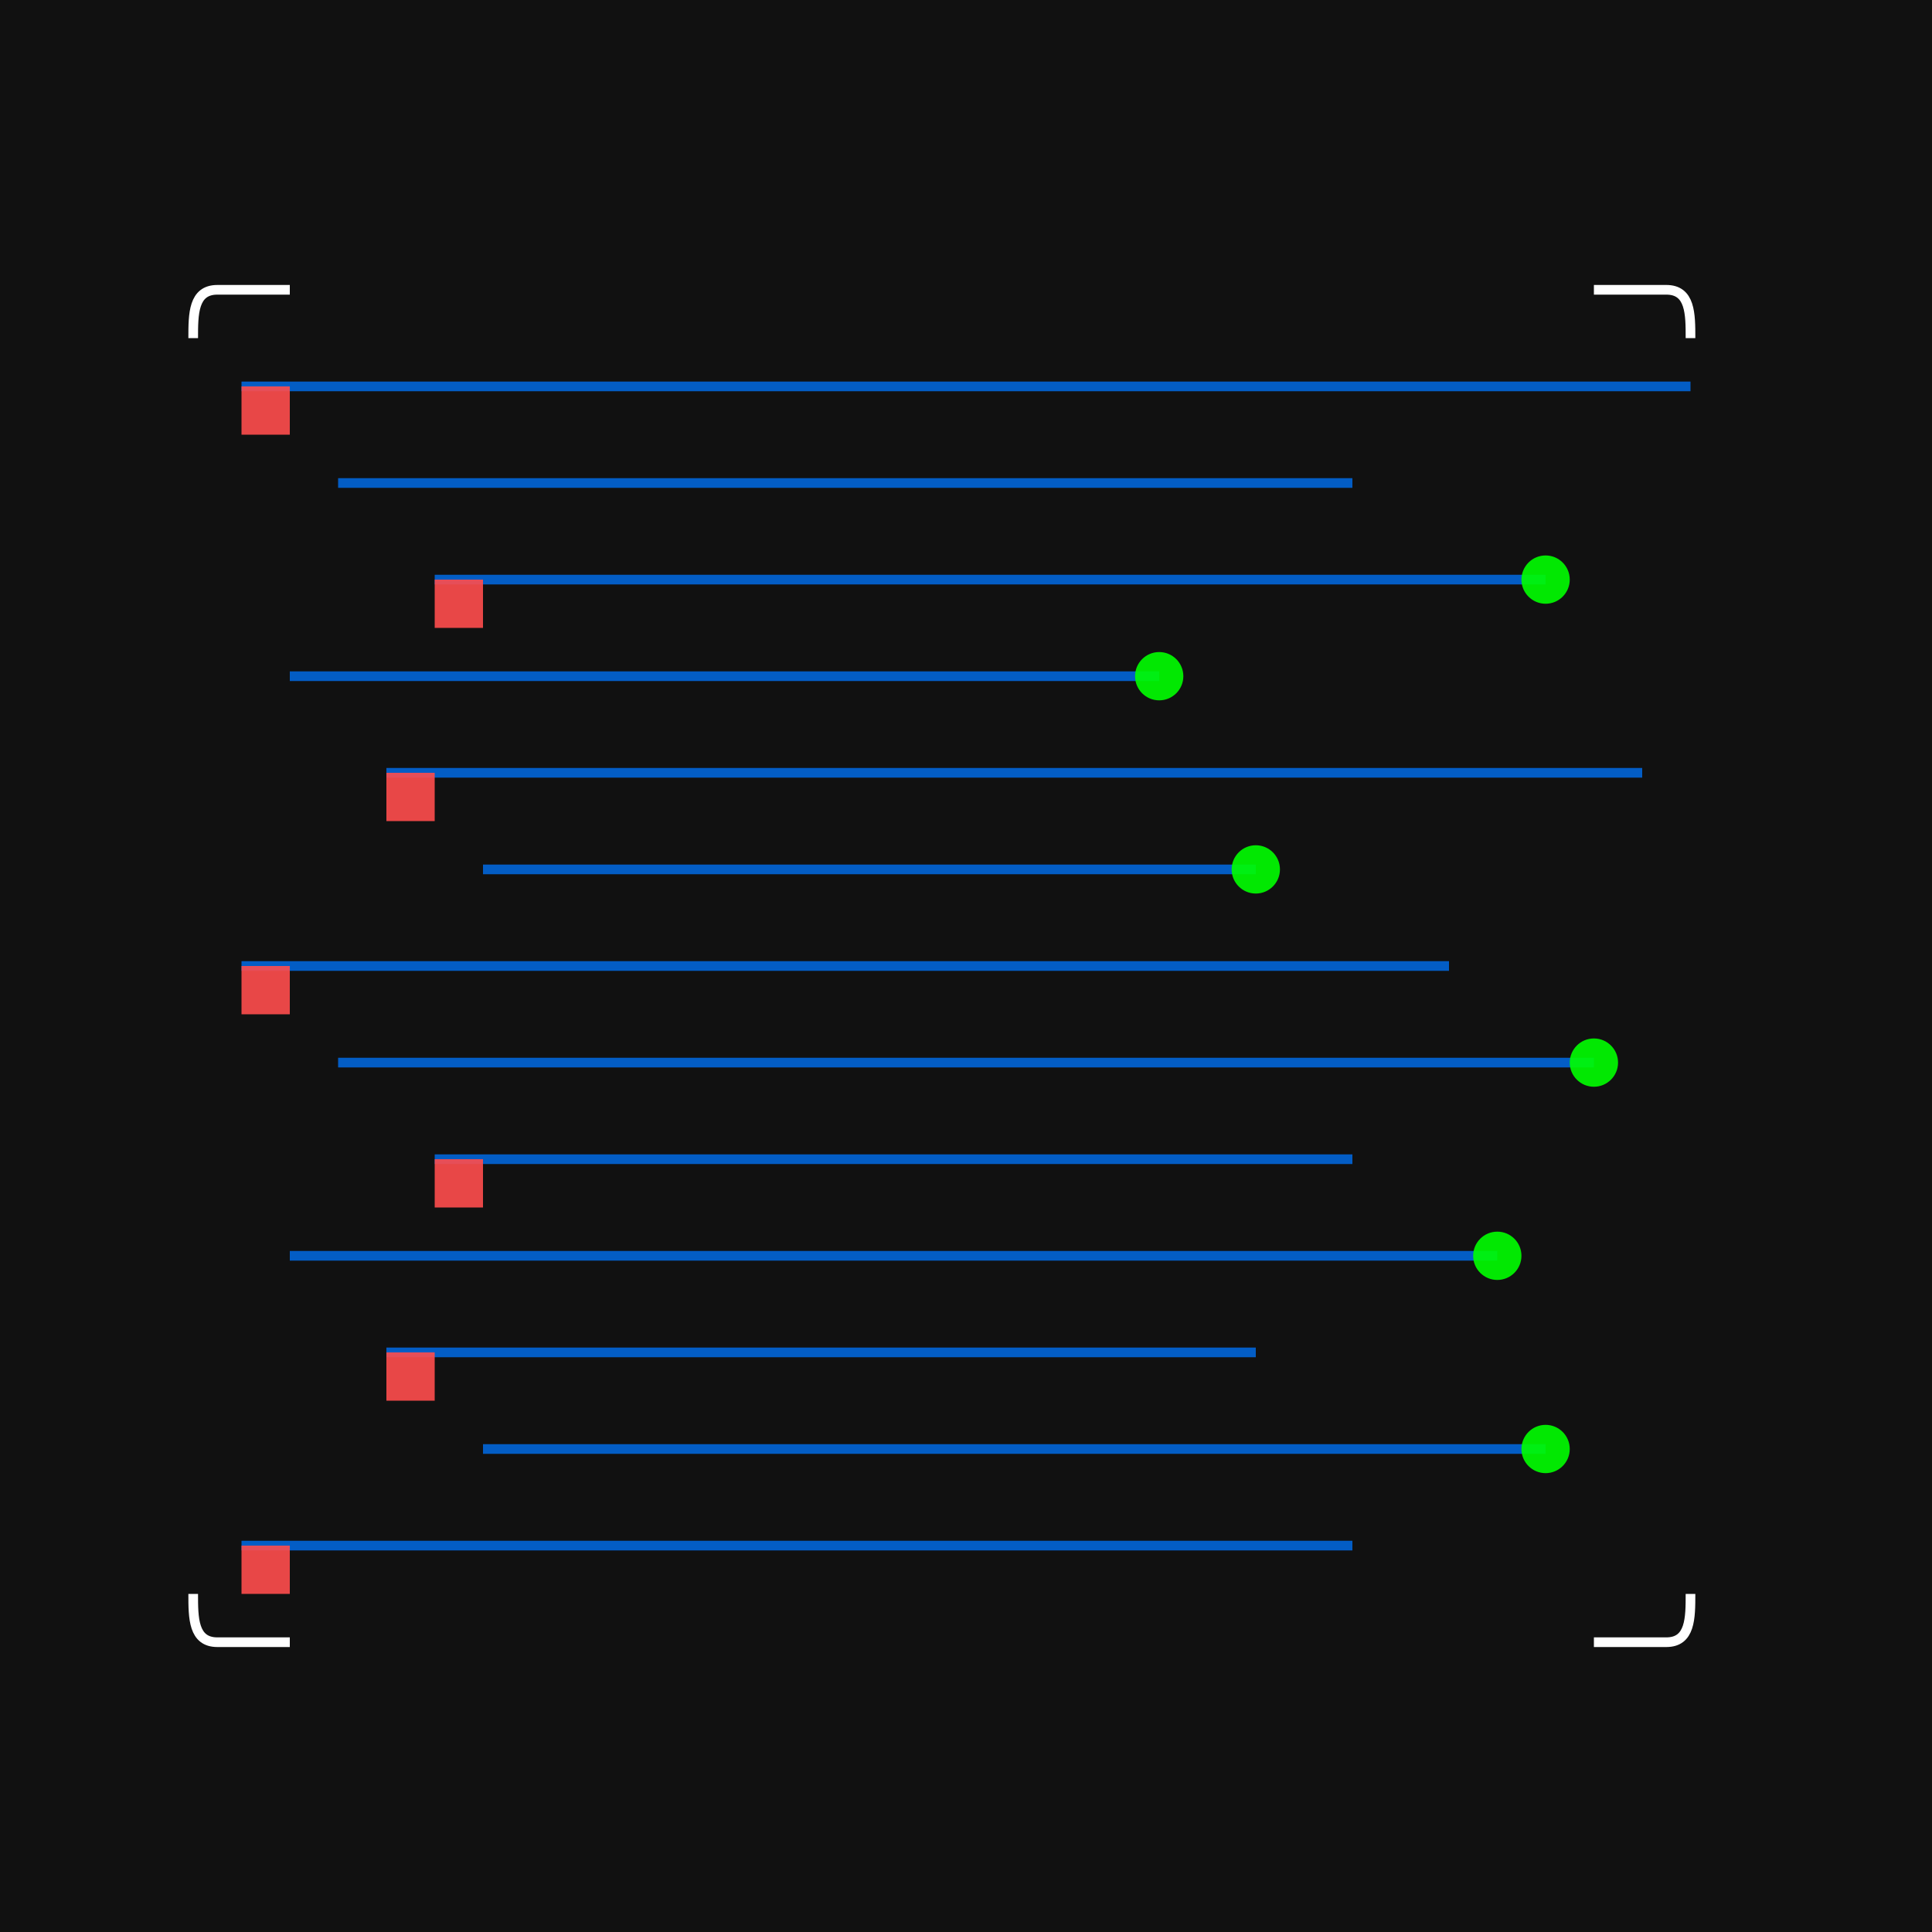 <svg width="400" height="400" viewBox="0 0 400 400" fill="none" xmlns="http://www.w3.org/2000/svg">
  <rect width="400" height="400" fill="#111111" />
  
  <!-- Abstract code lines -->
  <g opacity="0.8">
    <line x1="50" y1="80" x2="350" y2="80" stroke="#0070F3" stroke-width="2" />
    <line x1="70" y1="100" x2="280" y2="100" stroke="#0070F3" stroke-width="2" />
    <line x1="90" y1="120" x2="320" y2="120" stroke="#0070F3" stroke-width="2" />
    <line x1="60" y1="140" x2="240" y2="140" stroke="#0070F3" stroke-width="2" />
    <line x1="80" y1="160" x2="340" y2="160" stroke="#0070F3" stroke-width="2" />
    <line x1="100" y1="180" x2="260" y2="180" stroke="#0070F3" stroke-width="2" />
    <line x1="50" y1="200" x2="300" y2="200" stroke="#0070F3" stroke-width="2" />
    <line x1="70" y1="220" x2="330" y2="220" stroke="#0070F3" stroke-width="2" />
    <line x1="90" y1="240" x2="280" y2="240" stroke="#0070F3" stroke-width="2" />
    <line x1="60" y1="260" x2="310" y2="260" stroke="#0070F3" stroke-width="2" />
    <line x1="80" y1="280" x2="260" y2="280" stroke="#0070F3" stroke-width="2" />
    <line x1="100" y1="300" x2="320" y2="300" stroke="#0070F3" stroke-width="2" />
    <line x1="50" y1="320" x2="280" y2="320" stroke="#0070F3" stroke-width="2" />
  </g>
  
  <!-- Syntax elements -->
  <g opacity="0.9">
    <rect x="50" y="80" width="10" height="10" fill="#FF4D4D" />
    <rect x="90" y="120" width="10" height="10" fill="#FF4D4D" />
    <rect x="80" y="160" width="10" height="10" fill="#FF4D4D" />
    <rect x="50" y="200" width="10" height="10" fill="#FF4D4D" />
    <rect x="90" y="240" width="10" height="10" fill="#FF4D4D" />
    <rect x="80" y="280" width="10" height="10" fill="#FF4D4D" />
    <rect x="50" y="320" width="10" height="10" fill="#FF4D4D" />
    
    <circle cx="320" cy="120" r="5" fill="#00FF00" />
    <circle cx="240" cy="140" r="5" fill="#00FF00" />
    <circle cx="260" cy="180" r="5" fill="#00FF00" />
    <circle cx="330" cy="220" r="5" fill="#00FF00" />
    <circle cx="310" cy="260" r="5" fill="#00FF00" />
    <circle cx="320" cy="300" r="5" fill="#00FF00" />
  </g>
  
  <!-- Brackets and parentheses -->
  <path d="M40 70C40 65 40 60 45 60H60" stroke="#FFFFFF" stroke-width="2" />
  <path d="M40 330C40 335 40 340 45 340H60" stroke="#FFFFFF" stroke-width="2" />
  <path d="M350 70C350 65 350 60 345 60H330" stroke="#FFFFFF" stroke-width="2" />
  <path d="M350 330C350 335 350 340 345 340H330" stroke="#FFFFFF" stroke-width="2" />
</svg>
